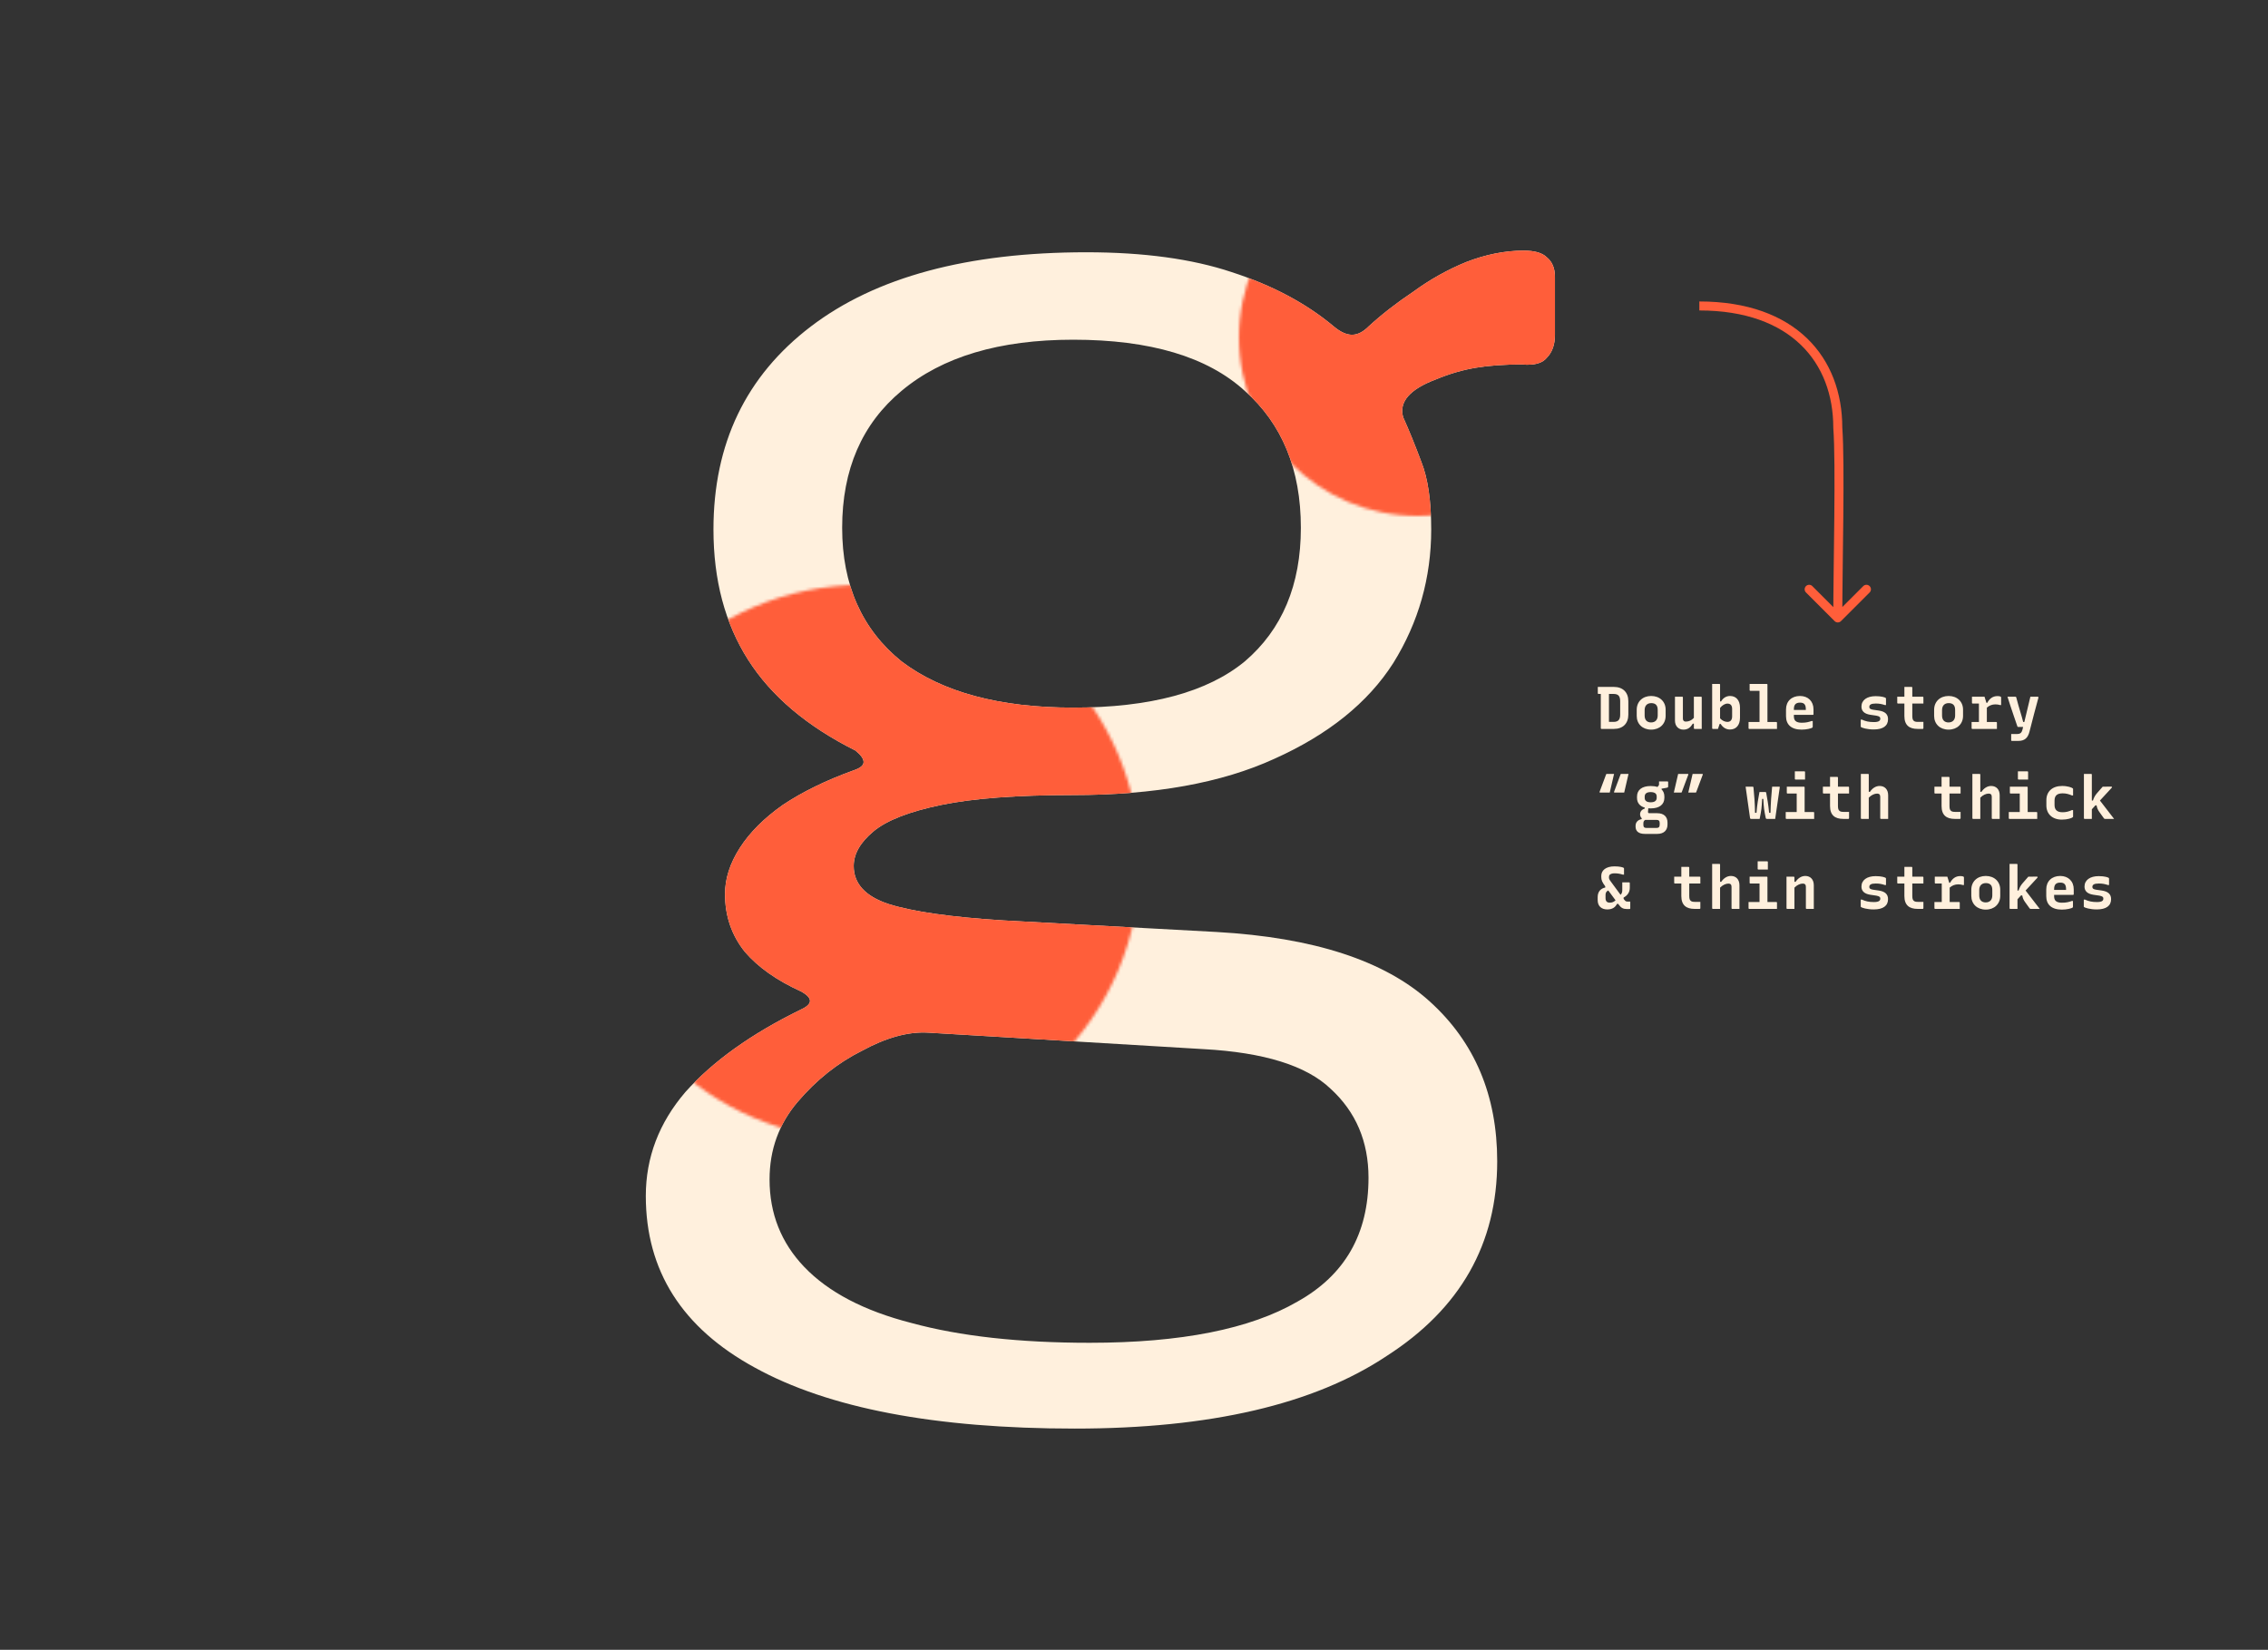 <svg width="756" height="550" viewBox="0 0 756 550" fill="none" xmlns="http://www.w3.org/2000/svg">
<rect x="0" y="0" width="756" height="550" fill="#333333" stroke="none"/>
<g clip-path="url(#clip0_419_577)">
<path d="M507.87 83.55C511.537 83.55 514.104 84.283 515.57 85.75C517.404 87.217 518.32 89.417 518.32 92.35V111.6C518.32 114.9 517.404 117.467 515.57 119.3C514.104 121.133 511.354 121.867 507.32 121.5C501.454 121.5 496.32 121.867 491.92 122.6C487.52 123.333 483.12 124.617 478.72 126.45C469.92 129.75 466.254 133.967 467.72 139.1C469.554 143.133 471.57 148.083 473.77 153.95C475.97 159.45 477.07 166.967 477.07 176.5C477.07 192.633 472.854 207.483 464.42 221.05C455.987 234.25 442.787 244.883 424.82 252.95C407.22 261.017 384.854 265.05 357.72 265.05C339.02 265.05 324.354 266.15 313.72 268.35C303.087 270.55 295.57 273.483 291.17 277.15C286.77 280.817 284.57 284.667 284.57 288.7C284.57 294.567 288.42 298.783 296.12 301.35C304.187 303.917 317.02 305.75 334.62 306.85L405.57 310.7C437.837 312.533 461.487 320.233 476.52 333.8C491.554 347.367 499.07 365.15 499.07 387.15C499.07 414.65 486.787 436.283 462.22 452.05C438.02 468.183 403.37 476.25 358.27 476.25C311.704 476.25 276.137 469.467 251.57 455.9C227.37 442.7 215.27 423.633 215.27 398.7C215.27 385.867 219.67 374.317 228.47 364.05C237.637 353.783 250.47 344.617 266.97 336.55C271.004 334.717 271.004 332.7 266.97 330.5C258.904 326.833 252.67 322.433 248.27 317.3C243.87 311.8 241.67 305.383 241.67 298.05C241.67 292.917 243.32 287.783 246.62 282.65C249.92 277.517 254.687 272.75 260.92 268.35C267.52 263.95 275.404 260.1 284.57 256.8C286.77 256.067 287.87 255.15 287.87 254.05C287.87 252.95 286.954 251.667 285.12 250.2C268.987 242.133 257.07 232.05 249.37 219.95C241.67 207.85 237.82 193.367 237.82 176.5C237.82 147.9 248.637 125.35 270.27 108.85C291.904 92.35 322.52 84.1 362.12 84.1C381.187 84.1 397.32 86.3 410.52 90.7C424.087 95.1 435.454 101.15 444.62 108.85C446.82 110.683 448.837 111.6 450.67 111.6C452.504 111.6 454.337 110.683 456.17 108.85C460.57 104.817 465.52 100.967 471.02 97.3C476.52 93.267 482.387 89.967 488.62 87.4C495.22 84.833 501.637 83.55 507.87 83.55ZM357.72 235.9C383.387 235.9 402.454 230.767 414.92 220.5C427.387 209.867 433.62 195.017 433.62 175.95C433.62 156.517 427.387 141.3 414.92 130.3C402.454 118.933 383.387 113.25 357.72 113.25C333.154 113.25 314.087 118.933 300.52 130.3C287.32 141.3 280.72 156.517 280.72 175.95C280.72 195.017 287.32 209.867 300.52 220.5C314.087 230.767 333.154 235.9 357.72 235.9ZM309.32 344.25C302.72 343.883 295.387 345.9 287.32 350.3C279.254 354.333 272.104 360.017 265.87 367.35C259.637 374.683 256.52 383.3 256.52 393.2C256.52 404.567 260.37 414.283 268.07 422.35C276.137 430.783 288.054 437.017 303.82 441.05C319.954 445.45 339.754 447.65 363.22 447.65C393.654 447.65 416.754 443.067 432.52 433.9C448.287 425.1 456.17 411.35 456.17 392.65C456.17 380.55 451.954 370.65 443.52 362.95C435.454 355.25 421.337 350.85 401.17 349.75L309.32 344.25Z" fill="#FFF0DD"/>
<mask id="mask0_419_577" style="mask-type:alpha" maskUnits="userSpaceOnUse" x="195" y="195" width="185" height="185">
<circle cx="287.5" cy="287.5" r="92.5" fill="#D9D9D9"/>
</mask>
<g mask="url(#mask0_419_577)">
<path d="M507.87 83.55C511.537 83.55 514.104 84.283 515.57 85.75C517.404 87.217 518.32 89.417 518.32 92.35V111.6C518.32 114.9 517.404 117.467 515.57 119.3C514.104 121.133 511.354 121.867 507.32 121.5C501.454 121.5 496.32 121.867 491.92 122.6C487.52 123.333 483.12 124.617 478.72 126.45C469.92 129.75 466.254 133.967 467.72 139.1C469.554 143.133 471.57 148.083 473.77 153.95C475.97 159.45 477.07 166.967 477.07 176.5C477.07 192.633 472.854 207.483 464.42 221.05C455.987 234.25 442.787 244.883 424.82 252.95C407.22 261.017 384.854 265.05 357.72 265.05C339.02 265.05 324.354 266.15 313.72 268.35C303.087 270.55 295.57 273.483 291.17 277.15C286.77 280.817 284.57 284.667 284.57 288.7C284.57 294.567 288.42 298.783 296.12 301.35C304.187 303.917 317.02 305.75 334.62 306.85L405.57 310.7C437.837 312.533 461.487 320.233 476.52 333.8C491.554 347.367 499.07 365.15 499.07 387.15C499.07 414.65 486.787 436.283 462.22 452.05C438.02 468.183 403.37 476.25 358.27 476.25C311.704 476.25 276.137 469.467 251.57 455.9C227.37 442.7 215.27 423.633 215.27 398.7C215.27 385.867 219.67 374.317 228.47 364.05C237.637 353.783 250.47 344.617 266.97 336.55C271.004 334.717 271.004 332.7 266.97 330.5C258.904 326.833 252.67 322.433 248.27 317.3C243.87 311.8 241.67 305.383 241.67 298.05C241.67 292.917 243.32 287.783 246.62 282.65C249.92 277.517 254.687 272.75 260.92 268.35C267.52 263.95 275.404 260.1 284.57 256.8C286.77 256.067 287.87 255.15 287.87 254.05C287.87 252.95 286.954 251.667 285.12 250.2C268.987 242.133 257.07 232.05 249.37 219.95C241.67 207.85 237.82 193.367 237.82 176.5C237.82 147.9 248.637 125.35 270.27 108.85C291.904 92.35 322.52 84.1 362.12 84.1C381.187 84.1 397.32 86.3 410.52 90.7C424.087 95.1 435.454 101.15 444.62 108.85C446.82 110.683 448.837 111.6 450.67 111.6C452.504 111.6 454.337 110.683 456.17 108.85C460.57 104.817 465.52 100.967 471.02 97.3C476.52 93.267 482.387 89.967 488.62 87.4C495.22 84.833 501.637 83.55 507.87 83.55ZM357.72 235.9C383.387 235.9 402.454 230.767 414.92 220.5C427.387 209.867 433.62 195.017 433.62 175.95C433.62 156.517 427.387 141.3 414.92 130.3C402.454 118.933 383.387 113.25 357.72 113.25C333.154 113.25 314.087 118.933 300.52 130.3C287.32 141.3 280.72 156.517 280.72 175.95C280.72 195.017 287.32 209.867 300.52 220.5C314.087 230.767 333.154 235.9 357.72 235.9ZM309.32 344.25C302.72 343.883 295.387 345.9 287.32 350.3C279.254 354.333 272.104 360.017 265.87 367.35C259.637 374.683 256.52 383.3 256.52 393.2C256.52 404.567 260.37 414.283 268.07 422.35C276.137 430.783 288.054 437.017 303.82 441.05C319.954 445.45 339.754 447.65 363.22 447.65C393.654 447.65 416.754 443.067 432.52 433.9C448.287 425.1 456.17 411.35 456.17 392.65C456.17 380.55 451.954 370.65 443.52 362.95C435.454 355.25 421.337 350.85 401.17 349.75L309.32 344.25Z" fill="#FF5E3A"/>
</g>
<mask id="mask1_419_577" style="mask-type:alpha" maskUnits="userSpaceOnUse" x="413" y="53" width="119" height="119">
<circle cx="472.5" cy="112.5" r="59.5" fill="#D9D9D9"/>
</mask>
<g mask="url(#mask1_419_577)">
<path d="M507.87 83.55C511.537 83.55 514.104 84.283 515.57 85.75C517.404 87.217 518.32 89.417 518.32 92.35V111.6C518.32 114.9 517.404 117.467 515.57 119.3C514.104 121.133 511.354 121.867 507.32 121.5C501.454 121.5 496.32 121.867 491.92 122.6C487.52 123.333 483.12 124.617 478.72 126.45C469.92 129.75 466.254 133.967 467.72 139.1C469.554 143.133 471.57 148.083 473.77 153.95C475.97 159.45 477.07 166.967 477.07 176.5C477.07 192.633 472.854 207.483 464.42 221.05C455.987 234.25 442.787 244.883 424.82 252.95C407.22 261.017 384.854 265.05 357.72 265.05C339.02 265.05 324.354 266.15 313.72 268.35C303.087 270.55 295.57 273.483 291.17 277.15C286.77 280.817 284.57 284.667 284.57 288.7C284.57 294.567 288.42 298.783 296.12 301.35C304.187 303.917 317.02 305.75 334.62 306.85L405.57 310.7C437.837 312.533 461.487 320.233 476.52 333.8C491.554 347.367 499.07 365.15 499.07 387.15C499.07 414.65 486.787 436.283 462.22 452.05C438.02 468.183 403.37 476.25 358.27 476.25C311.704 476.25 276.137 469.467 251.57 455.9C227.37 442.7 215.27 423.633 215.27 398.7C215.27 385.867 219.67 374.317 228.47 364.05C237.637 353.783 250.47 344.617 266.97 336.55C271.004 334.717 271.004 332.7 266.97 330.5C258.904 326.833 252.67 322.433 248.27 317.3C243.87 311.8 241.67 305.383 241.67 298.05C241.67 292.917 243.32 287.783 246.62 282.65C249.92 277.517 254.687 272.75 260.92 268.35C267.52 263.95 275.404 260.1 284.57 256.8C286.77 256.067 287.87 255.15 287.87 254.05C287.87 252.95 286.954 251.667 285.12 250.2C268.987 242.133 257.07 232.05 249.37 219.95C241.67 207.85 237.82 193.367 237.82 176.5C237.82 147.9 248.637 125.35 270.27 108.85C291.904 92.35 322.52 84.1 362.12 84.1C381.187 84.1 397.32 86.3 410.52 90.7C424.087 95.1 435.454 101.15 444.62 108.85C446.82 110.683 448.837 111.6 450.67 111.6C452.504 111.6 454.337 110.683 456.17 108.85C460.57 104.817 465.52 100.967 471.02 97.3C476.52 93.267 482.387 89.967 488.62 87.4C495.22 84.833 501.637 83.55 507.87 83.55ZM357.72 235.9C383.387 235.9 402.454 230.767 414.92 220.5C427.387 209.867 433.62 195.017 433.62 175.95C433.62 156.517 427.387 141.3 414.92 130.3C402.454 118.933 383.387 113.25 357.72 113.25C333.154 113.25 314.087 118.933 300.52 130.3C287.32 141.3 280.72 156.517 280.72 175.95C280.72 195.017 287.32 209.867 300.52 220.5C314.087 230.767 333.154 235.9 357.72 235.9ZM309.32 344.25C302.72 343.883 295.387 345.9 287.32 350.3C279.254 354.333 272.104 360.017 265.87 367.35C259.637 374.683 256.52 383.3 256.52 393.2C256.52 404.567 260.37 414.283 268.07 422.35C276.137 430.783 288.054 437.017 303.82 441.05C319.954 445.45 339.754 447.65 363.22 447.65C393.654 447.65 416.754 443.067 432.52 433.9C448.287 425.1 456.17 411.35 456.17 392.65C456.17 380.55 451.954 370.65 443.52 362.95C435.454 355.25 421.337 350.85 401.17 349.75L309.32 344.25Z" fill="#FF5E3A"/>
</g>
<path d="M542.78 238.22V233.76C542.78 230.8 540.96 229 537.96 229H532.6V231.12C532.6 231.26 532.68 231.34 532.82 231.34H533.6V242.78C533.6 242.92 533.68 243 533.82 243H537.98C540.96 243 542.78 241.2 542.78 238.22ZM536.32 240.66V231.34H537.82C538.62 231.34 539.14 231.5 539.5 231.86C539.88 232.24 540.06 232.86 540.06 233.78V238.22C540.06 239.9 539.44 240.66 537.82 240.66H536.32ZM550.392 232.02C547.552 232.02 545.572 233.9 545.572 236.62V238.66C545.572 241.36 547.512 243.24 550.392 243.24C553.232 243.24 555.212 241.36 555.212 238.64V236.58C555.212 233.9 553.252 232.02 550.392 232.02ZM550.432 234.4C551.112 234.4 551.652 234.58 552.012 234.94C552.392 235.32 552.572 235.9 552.572 236.72V238.52C552.572 239.94 551.792 240.84 550.352 240.84C549.712 240.84 549.172 240.64 548.812 240.28C548.412 239.88 548.212 239.28 548.212 238.52V236.74C548.212 235.3 548.992 234.4 550.432 234.4ZM560.744 232.26H558.324V240.22C558.324 242.06 559.484 243.24 561.144 243.24C562.624 243.24 563.504 242.5 564.264 241.26H564.624V242.78C564.624 242.92 564.704 243 564.844 243H567.244V232.48C567.244 232.34 567.164 232.26 567.024 232.26H564.624V239.32C563.824 240.18 562.944 240.56 561.884 240.56C561.324 240.56 560.964 240.2 560.964 239.58V232.48C560.964 232.34 560.884 232.26 560.744 232.26ZM572.657 243C572.657 243 573.017 241.94 573.217 241.34H573.557C574.297 242.56 575.397 243.2 576.657 243.2C578.697 243.2 579.997 241.76 579.997 239.28V235.9C579.997 233.46 578.697 232.02 576.677 232.02C575.417 232.02 574.337 232.7 573.697 233.84H573.357V228.22C573.357 228.08 573.277 228 573.137 228H570.717V242.78C570.717 242.92 570.797 243 570.937 243H572.657ZM575.817 234.56C576.297 234.56 576.677 234.7 576.937 234.96C577.217 235.24 577.377 235.7 577.377 236.34V238.84C577.377 240.02 576.797 240.66 575.817 240.66C575.017 240.66 574.117 240.3 573.357 239.48V236C574.097 235.08 575.017 234.56 575.817 234.56ZM582.849 240.7V242.78C582.849 242.92 582.929 243 583.069 243H592.329V240.92C592.329 240.78 592.249 240.7 592.109 240.7H589.149V228.22C589.149 228.08 589.069 228 588.929 228H583.209V230.08C583.209 230.22 583.289 230.3 583.429 230.3H586.509V240.7H582.849ZM600.001 232.02C597.201 232.02 595.341 233.78 595.341 236.5V238.76C595.341 241.56 597.101 243.24 600.561 243.24C602.161 243.24 603.841 242.84 604.161 242.52C604.221 242.46 604.241 242.42 604.241 242.36V240.36H603.861C602.921 240.7 602.041 240.94 600.581 240.94C599.641 240.94 598.921 240.76 598.461 240.32C598.141 239.98 597.961 239.48 597.961 238.8V238.32H604.281C604.421 238.32 604.501 238.24 604.501 238.12V236.48C604.501 233.78 602.681 232.02 600.001 232.02ZM600.001 234.24C600.641 234.24 601.121 234.38 601.421 234.68C601.781 235.04 601.941 235.58 601.941 236.38V236.68H597.961V236.4C597.961 234.86 598.641 234.24 600.001 234.24ZM624.625 240.72C622.945 240.72 621.865 240.46 620.625 239.9H620.245V242.2C620.245 242.26 620.245 242.3 620.285 242.34C620.605 242.64 622.305 243.18 624.585 243.18C627.665 243.18 629.345 242 629.345 239.76C629.345 238.14 628.405 237.2 626.265 236.88L624.325 236.6C623.385 236.44 623.105 236.18 623.105 235.68C623.105 234.96 623.645 234.54 625.225 234.54C626.425 234.54 627.165 234.68 628.285 235.04H628.665V232.9C628.665 232.8 628.645 232.74 628.605 232.7C628.365 232.48 627.205 232.08 625.225 232.08C622.305 232.08 620.485 233.4 620.485 235.56C620.485 237.04 621.425 237.96 623.385 238.28L625.425 238.58C626.505 238.78 626.765 239.06 626.765 239.58C626.765 240.28 626.265 240.72 624.625 240.72ZM641.137 240.66H639.317C638.637 240.66 638.157 240.56 637.877 240.26C637.557 239.96 637.437 239.46 637.437 238.66V234.54H641.137V232.48C641.137 232.34 641.057 232.26 640.917 232.26H637.437V229.22C637.437 229.08 637.357 229 637.217 229H634.797V232.26H632.417V234.32C632.417 234.46 632.497 234.54 632.637 234.54H634.797V238.72C634.797 241.8 636.477 243 639.197 243H640.917C641.037 243 641.137 242.9 641.137 242.78V240.66ZM649.53 232.02C646.69 232.02 644.71 233.9 644.71 236.62V238.66C644.71 241.36 646.65 243.24 649.53 243.24C652.37 243.24 654.35 241.36 654.35 238.64V236.58C654.35 233.9 652.39 232.02 649.53 232.02ZM649.57 234.4C650.25 234.4 650.79 234.58 651.15 234.94C651.53 235.32 651.71 235.9 651.71 236.72V238.52C651.71 239.94 650.93 240.84 649.49 240.84C648.85 240.84 648.31 240.64 647.95 240.28C647.55 239.88 647.35 239.28 647.35 238.52V236.74C647.35 235.3 648.13 234.4 649.57 234.4ZM657.202 240.7V242.78C657.202 242.92 657.282 243 657.422 243H665.642V240.92C665.642 240.78 665.562 240.7 665.422 240.7H662.282V235.92C663.102 235.16 664.102 234.82 665.102 234.82C665.682 234.82 666.102 234.88 666.682 235.04H667.042V232.54C667.042 232.44 667.022 232.38 666.982 232.32C666.822 232.18 666.442 232.06 665.802 232.06C664.222 232.06 663.122 232.96 662.422 234.3H662.142C661.902 233.56 661.502 232.26 661.502 232.26H657.322V234.32C657.322 234.46 657.402 234.54 657.542 234.54H659.642V240.7H657.202ZM671.714 232.26H669.154C670.234 235.74 672.374 241.9 672.454 242.14C672.494 242.28 672.554 242.34 672.694 242.34H674.374C674.274 242.74 674.194 243.08 674.134 243.32C673.894 244.28 673.354 244.7 672.454 244.7H670.394V246.78C670.394 246.92 670.474 247 670.614 247H672.754C674.854 247 675.974 246.04 676.514 243.84C677.594 239.54 678.434 236.44 679.474 232.58C679.534 232.38 679.374 232.26 679.234 232.26H676.794C676.154 234.98 675.334 238.32 674.774 240.7H674.394C673.794 238.26 673.174 236.68 672.094 232.52C672.034 232.3 671.954 232.26 671.714 232.26ZM538.02 258H535.58C535.48 258 535.42 258.02 535.38 258.14C534.64 260.12 533.96 261.96 533.2 263.96C533.14 264.12 533.2 264.22 533.36 264.22H536.58C537.06 262.14 537.54 260.14 538.02 258ZM542.84 258H540.4C540.3 258 540.24 258.02 540.2 258.14C539.46 260.12 538.78 261.96 538.02 263.96C537.96 264.12 538.02 264.22 538.18 264.22H541.4C541.88 262.14 542.36 260.14 542.84 258ZM550.232 262.04C547.292 262.04 545.672 263.36 545.672 265.54V265.98C545.672 267.62 546.572 268.76 548.252 269.24V269.54C547.212 269.9 546.692 270.58 546.692 271.48C546.692 272 546.912 272.44 547.232 272.78V273.08C545.972 273.28 545.192 274.12 545.192 275.3V275.58C545.192 277.12 546.232 278 548.312 278H552.412C554.732 278 555.832 276.7 555.832 274.88V274.22C555.832 272.38 554.732 271.1 552.412 271.1H549.792C549.472 271.1 549.332 270.98 549.332 270.64C549.332 270.32 549.372 269.98 549.432 269.46C549.692 269.48 549.952 269.5 550.232 269.5C553.172 269.5 554.792 268.16 554.792 265.98V265.54C554.792 264.56 554.472 263.76 553.852 263.16V262.92L554.812 262.76C555.972 262.56 556.052 262.56 556.052 262.16V260.72C556.052 260.58 555.972 260.5 555.832 260.5H553.012V261.44C553.012 261.64 552.992 261.72 552.892 261.86L552.492 262.36C551.852 262.14 551.112 262.04 550.232 262.04ZM550.232 264.06C550.992 264.06 551.532 264.24 551.872 264.54C552.112 264.8 552.232 265.14 552.232 265.54V265.98C552.232 266.96 551.532 267.46 550.232 267.46C549.492 267.46 548.912 267.3 548.592 266.96C548.352 266.72 548.232 266.4 548.232 265.98V265.54C548.232 264.56 548.952 264.06 550.232 264.06ZM548.912 276.02C548.092 276.02 547.792 275.72 547.792 275V274.48C547.792 273.96 547.952 273.56 548.432 273.32H552.112C552.932 273.32 553.232 273.64 553.232 274.4V274.86C553.232 275.24 553.152 275.56 552.972 275.76C552.792 275.94 552.512 276.02 552.112 276.02H548.912ZM562.764 264.22H565.204C565.304 264.22 565.364 264.2 565.404 264.08C566.144 262.08 566.824 260.24 567.584 258.26C567.644 258.1 567.584 258 567.424 258H564.204C563.724 260.08 563.244 262.08 562.764 264.22ZM557.944 264.22H560.384C560.484 264.22 560.544 264.2 560.584 264.08C561.324 262.08 562.004 260.24 562.764 258.26C562.824 258.1 562.764 258 562.604 258H559.384C558.904 260.08 558.424 262.08 557.944 264.22ZM586.489 264.04C586.089 266.06 585.729 268.18 585.489 270.98H585.009C584.949 267.66 584.749 265.16 584.489 262.52C584.469 262.3 584.389 262.26 584.229 262.26H581.869C582.349 265.74 582.849 269.22 583.349 272.72C583.369 272.9 583.489 273 583.669 273H586.549C587.149 270 587.229 269.36 587.369 266.34H587.769C587.929 269.36 588.029 270 588.589 272.72C588.629 272.9 588.729 273 588.909 273H591.729C592.249 269.5 592.749 266.02 593.249 262.52C593.289 262.28 593.229 262.26 593.049 262.26H590.709C590.449 264.92 590.249 267.58 590.169 270.98H589.709C589.429 268.12 589.089 266.18 588.729 264.26C588.689 264.08 588.589 264.04 588.469 264.04H586.489ZM598.281 257.14V259.66C598.281 259.8 598.361 259.88 598.501 259.88H601.681V257.36C601.681 257.22 601.601 257.14 601.461 257.14H598.281ZM595.241 270.7V272.78C595.241 272.92 595.321 273 595.461 273H604.721V270.92C604.721 270.78 604.641 270.7 604.501 270.7H601.541V262.48C601.541 262.34 601.461 262.26 601.321 262.26H595.601V264.32C595.601 264.46 595.681 264.54 595.821 264.54H598.901V270.7H595.241ZM616.353 270.66H614.533C613.853 270.66 613.373 270.56 613.093 270.26C612.773 269.96 612.653 269.46 612.653 268.66V264.54H616.353V262.48C616.353 262.34 616.273 262.26 616.133 262.26H612.653V259.22C612.653 259.08 612.573 259 612.433 259H610.013V262.26H607.633V264.32C607.633 264.46 607.713 264.54 607.853 264.54H610.013V268.72C610.013 271.8 611.693 273 614.413 273H616.133C616.253 273 616.353 272.9 616.353 272.78V270.66ZM620.505 273H622.925V265.92C623.785 265.02 624.865 264.56 625.705 264.56C626.425 264.56 626.745 264.92 626.745 265.66V272.78C626.745 272.92 626.825 273 626.965 273H629.385V265.12C629.385 263.22 628.285 262.02 626.545 262.02C625.205 262.02 624.085 262.82 623.305 263.98H622.925V258.22C622.925 258.08 622.845 258 622.705 258H620.285V272.78C620.285 272.92 620.365 273 620.505 273ZM653.53 270.66H651.71C651.03 270.66 650.55 270.56 650.27 270.26C649.95 269.96 649.83 269.46 649.83 268.66V264.54H653.53V262.48C653.53 262.34 653.45 262.26 653.31 262.26H649.83V259.22C649.83 259.08 649.75 259 649.61 259H647.19V262.26H644.81V264.32C644.81 264.46 644.89 264.54 645.03 264.54H647.19V268.72C647.19 271.8 648.87 273 651.59 273H653.31C653.43 273 653.53 272.9 653.53 272.78V270.66ZM657.682 273H660.102V265.92C660.962 265.02 662.042 264.56 662.882 264.56C663.602 264.56 663.922 264.92 663.922 265.66V272.78C663.922 272.92 664.002 273 664.142 273H666.562V265.12C666.562 263.22 665.462 262.02 663.722 262.02C662.382 262.02 661.262 262.82 660.482 263.98H660.102V258.22C660.102 258.08 660.022 258 659.882 258H657.462V272.78C657.462 272.92 657.542 273 657.682 273ZM672.634 257.14V259.66C672.634 259.8 672.714 259.88 672.854 259.88H676.034V257.36C676.034 257.22 675.954 257.14 675.814 257.14H672.634ZM669.594 270.7V272.78C669.594 272.92 669.674 273 669.814 273H679.074V270.92C679.074 270.78 678.994 270.7 678.854 270.7H675.894V262.48C675.894 262.34 675.814 262.26 675.674 262.26H669.954V264.32C669.954 264.46 670.034 264.54 670.174 264.54H673.254V270.7H669.594ZM687.366 262.02C684.086 262.02 682.126 263.9 682.126 266.74V268.54C682.126 271.32 684.066 273.24 687.286 273.24C689.186 273.24 690.626 272.74 690.966 272.4C691.006 272.36 691.026 272.3 691.026 272.24V270.06H690.646C689.626 270.52 688.686 270.78 687.526 270.78C686.526 270.78 685.866 270.54 685.446 270.12C685.046 269.72 684.846 269.14 684.846 268.38V266.92C684.846 265.18 685.766 264.48 687.546 264.48C688.706 264.48 689.626 264.74 690.646 265.18H691.026V263.02C691.026 262.96 691.006 262.9 690.946 262.84C690.646 262.54 689.246 262.02 687.366 262.02ZM697.278 273V269.8C697.678 269.38 698.058 268.94 698.458 268.5H698.858C699.038 269.42 699.258 269.96 699.818 270.74C700.398 271.52 701.158 272.6 701.318 272.82C701.418 272.96 701.498 273 701.698 273H704.698C703.078 270.94 701.578 268.96 699.978 266.88C701.198 265.54 702.478 264.18 703.818 262.72C703.978 262.54 703.998 262.5 703.998 262.42C703.998 262.32 703.918 262.24 703.778 262.24L700.898 262.26C700.118 263.16 699.558 263.78 699.038 264.38C698.398 265.12 698.018 265.76 697.638 266.88H697.278V258.22C697.278 258.08 697.198 258 697.058 258H694.638V272.78C694.638 272.92 694.718 273 694.858 273H697.278ZM535.76 303.18C537.48 303.18 538.42 302.46 539 301.34H539.42C539.5 301.48 539.6 301.6 539.66 301.68C540.4 302.72 541.16 303.04 542.22 303.04H543.2C543.36 303.04 543.42 302.96 543.42 302.82V300.56H542.54C542.04 300.56 541.86 300.48 541.44 299.96C541.38 299.88 541.3 299.78 541.2 299.64V299.22C542.5 298.52 543.26 297.46 543.26 295.98V294.38C543.26 294.24 543.2 294.16 543.04 294.16H540.76V296.76C540.76 297.42 540.62 297.82 540.2 298.32C539.36 297.2 538.22 295.64 536.92 293.86C536.34 293.08 536.32 292.84 536.32 292.4C536.32 292.02 536.42 291.78 536.6 291.6C536.88 291.34 537.42 291.14 538.14 291.14C539.28 291.14 540.02 291.3 540.96 291.58H541.34V289.54C541.34 289.46 541.32 289.4 541.28 289.36C541.08 289.16 539.98 288.82 538.18 288.82C535.24 288.82 533.76 290.2 533.76 291.98V292.32C533.76 293.44 534.04 294.04 535.08 295.48V295.88C533.68 296.16 532.56 297.16 532.56 299.04V300.08C532.56 302.06 533.8 303.18 535.76 303.18ZM535.18 299.4V298.32C535.18 297.62 535.48 297.1 536.1 296.86C536.94 298 537.82 299.2 538.52 300.14C537.9 300.7 537.38 300.92 536.56 300.92C535.64 300.92 535.18 300.4 535.18 299.4ZM566.784 300.66H564.964C564.284 300.66 563.804 300.56 563.524 300.26C563.204 299.96 563.084 299.46 563.084 298.66V294.54H566.784V292.48C566.784 292.34 566.704 292.26 566.564 292.26H563.084V289.22C563.084 289.08 563.004 289 562.864 289H560.444V292.26H558.064V294.32C558.064 294.46 558.144 294.54 558.284 294.54H560.444V298.72C560.444 301.8 562.124 303 564.844 303H566.564C566.684 303 566.784 302.9 566.784 302.78V300.66ZM570.937 303H573.357V295.92C574.217 295.02 575.297 294.56 576.137 294.56C576.857 294.56 577.177 294.92 577.177 295.66V302.78C577.177 302.92 577.257 303 577.397 303H579.817V295.12C579.817 293.22 578.717 292.02 576.977 292.02C575.637 292.02 574.517 292.82 573.737 293.98H573.357V288.22C573.357 288.08 573.277 288 573.137 288H570.717V302.78C570.717 302.92 570.797 303 570.937 303ZM585.889 287.14V289.66C585.889 289.8 585.969 289.88 586.109 289.88H589.289V287.36C589.289 287.22 589.209 287.14 589.069 287.14H585.889ZM582.849 300.7V302.78C582.849 302.92 582.929 303 583.069 303H592.329V300.92C592.329 300.78 592.249 300.7 592.109 300.7H589.149V292.48C589.149 292.34 589.069 292.26 588.929 292.26H583.209V294.32C583.209 294.46 583.289 294.54 583.429 294.54H586.509V300.7H582.849ZM598.141 303V295.92C599.001 295.02 600.081 294.56 600.921 294.56C601.641 294.56 601.961 294.92 601.961 295.66V302.78C601.961 302.92 602.041 303 602.181 303H604.601V295.12C604.601 293.22 603.501 292.02 601.761 292.02C600.421 292.02 599.301 292.82 598.521 293.98H598.141V292.48C598.141 292.34 598.061 292.26 597.921 292.26H595.501V302.78C595.501 302.92 595.581 303 595.721 303H598.141ZM624.625 300.72C622.945 300.72 621.865 300.46 620.625 299.9H620.245V302.2C620.245 302.26 620.245 302.3 620.285 302.34C620.605 302.64 622.305 303.18 624.585 303.18C627.665 303.18 629.345 302 629.345 299.76C629.345 298.14 628.405 297.2 626.265 296.88L624.325 296.6C623.385 296.44 623.105 296.18 623.105 295.68C623.105 294.96 623.645 294.54 625.225 294.54C626.425 294.54 627.165 294.68 628.285 295.04H628.665V292.9C628.665 292.8 628.645 292.74 628.605 292.7C628.365 292.48 627.205 292.08 625.225 292.08C622.305 292.08 620.485 293.4 620.485 295.56C620.485 297.04 621.425 297.96 623.385 298.28L625.425 298.58C626.505 298.78 626.765 299.06 626.765 299.58C626.765 300.28 626.265 300.72 624.625 300.72ZM641.137 300.66H639.317C638.637 300.66 638.157 300.56 637.877 300.26C637.557 299.96 637.437 299.46 637.437 298.66V294.54H641.137V292.48C641.137 292.34 641.057 292.26 640.917 292.26H637.437V289.22C637.437 289.08 637.357 289 637.217 289H634.797V292.26H632.417V294.32C632.417 294.46 632.497 294.54 632.637 294.54H634.797V298.72C634.797 301.8 636.477 303 639.197 303H640.917C641.037 303 641.137 302.9 641.137 302.78V300.66ZM644.81 300.7V302.78C644.81 302.92 644.89 303 645.03 303H653.25V300.92C653.25 300.78 653.17 300.7 653.03 300.7H649.89V295.92C650.71 295.16 651.71 294.82 652.71 294.82C653.29 294.82 653.71 294.88 654.29 295.04H654.65V292.54C654.65 292.44 654.63 292.38 654.59 292.32C654.43 292.18 654.05 292.06 653.41 292.06C651.83 292.06 650.73 292.96 650.03 294.3H649.75C649.51 293.56 649.11 292.26 649.11 292.26H644.93V294.32C644.93 294.46 645.01 294.54 645.15 294.54H647.25V300.7H644.81ZM661.922 292.02C659.082 292.02 657.102 293.9 657.102 296.62V298.66C657.102 301.36 659.042 303.24 661.922 303.24C664.762 303.24 666.742 301.36 666.742 298.64V296.58C666.742 293.9 664.782 292.02 661.922 292.02ZM661.962 294.4C662.642 294.4 663.182 294.58 663.542 294.94C663.922 295.32 664.102 295.9 664.102 296.72V298.52C664.102 299.94 663.322 300.84 661.882 300.84C661.242 300.84 660.702 300.64 660.342 300.28C659.942 299.88 659.742 299.28 659.742 298.52V296.74C659.742 295.3 660.522 294.4 661.962 294.4ZM672.494 303V299.8C672.894 299.38 673.274 298.94 673.674 298.5H674.074C674.254 299.42 674.474 299.96 675.034 300.74C675.614 301.52 676.374 302.6 676.534 302.82C676.634 302.96 676.714 303 676.914 303H679.914C678.294 300.94 676.794 298.96 675.194 296.88C676.414 295.54 677.694 294.18 679.034 292.72C679.194 292.54 679.214 292.5 679.214 292.42C679.214 292.32 679.134 292.24 678.994 292.24L676.114 292.26C675.334 293.16 674.774 293.78 674.254 294.38C673.614 295.12 673.234 295.76 672.854 296.88H672.494V288.22C672.494 288.08 672.414 288 672.274 288H669.854V302.78C669.854 302.92 669.934 303 670.074 303H672.494ZM686.746 292.02C683.946 292.02 682.086 293.78 682.086 296.5V298.76C682.086 301.56 683.846 303.24 687.306 303.24C688.906 303.24 690.586 302.84 690.906 302.52C690.966 302.46 690.986 302.42 690.986 302.36V300.36H690.606C689.666 300.7 688.786 300.94 687.326 300.94C686.386 300.94 685.666 300.76 685.206 300.32C684.886 299.98 684.706 299.48 684.706 298.8V298.32H691.026C691.166 298.32 691.246 298.24 691.246 298.12V296.48C691.246 293.78 689.426 292.02 686.746 292.02ZM686.746 294.24C687.386 294.24 687.866 294.38 688.166 294.68C688.526 295.04 688.686 295.58 688.686 296.38V296.68H684.706V296.4C684.706 294.86 685.386 294.24 686.746 294.24ZM698.978 300.72C697.298 300.72 696.218 300.46 694.978 299.9H694.598V302.2C694.598 302.26 694.598 302.3 694.638 302.34C694.958 302.64 696.658 303.18 698.938 303.18C702.018 303.18 703.698 302 703.698 299.76C703.698 298.14 702.758 297.2 700.618 296.88L698.678 296.6C697.738 296.44 697.458 296.18 697.458 295.68C697.458 294.96 697.998 294.54 699.578 294.54C700.778 294.54 701.518 294.68 702.638 295.04H703.018V292.9C703.018 292.8 702.998 292.74 702.958 292.7C702.718 292.48 701.558 292.08 699.578 292.08C696.658 292.08 694.838 293.4 694.838 295.56C694.838 297.04 695.778 297.96 697.738 298.28L699.778 298.58C700.858 298.78 701.118 299.06 701.118 299.58C701.118 300.28 700.618 300.72 698.978 300.72Z" fill="#FFF0DD"/>
<path d="M611.538 207.061C612.124 207.646 613.074 207.646 613.659 207.061L623.205 197.515C623.791 196.929 623.791 195.979 623.205 195.393C622.62 194.808 621.67 194.808 621.084 195.393L612.599 203.879L604.113 195.393C603.528 194.808 602.578 194.808 601.992 195.393C601.406 195.979 601.406 196.929 601.992 197.515L611.538 207.061ZM612.599 142.591L611.099 142.591L611.099 142.647L611.103 142.703L612.599 142.591ZM566.447 103.5C581.882 103.5 593.011 107.948 600.274 114.958C607.537 121.968 611.099 131.699 611.099 142.591L614.099 142.591C614.099 131.039 610.309 120.474 602.358 112.8C594.407 105.125 582.46 100.5 566.447 100.5L566.447 103.5ZM611.103 142.703C612 154.728 611.099 188.537 611.099 206L614.099 206C614.099 188.764 615.002 154.649 614.095 142.48L611.103 142.703Z" fill="#FF5E3A"/>
</g>
<defs>
<clipPath id="clip0_419_577">
<rect width="756" height="550" fill="white"/>
</clipPath>
</defs>
</svg>
